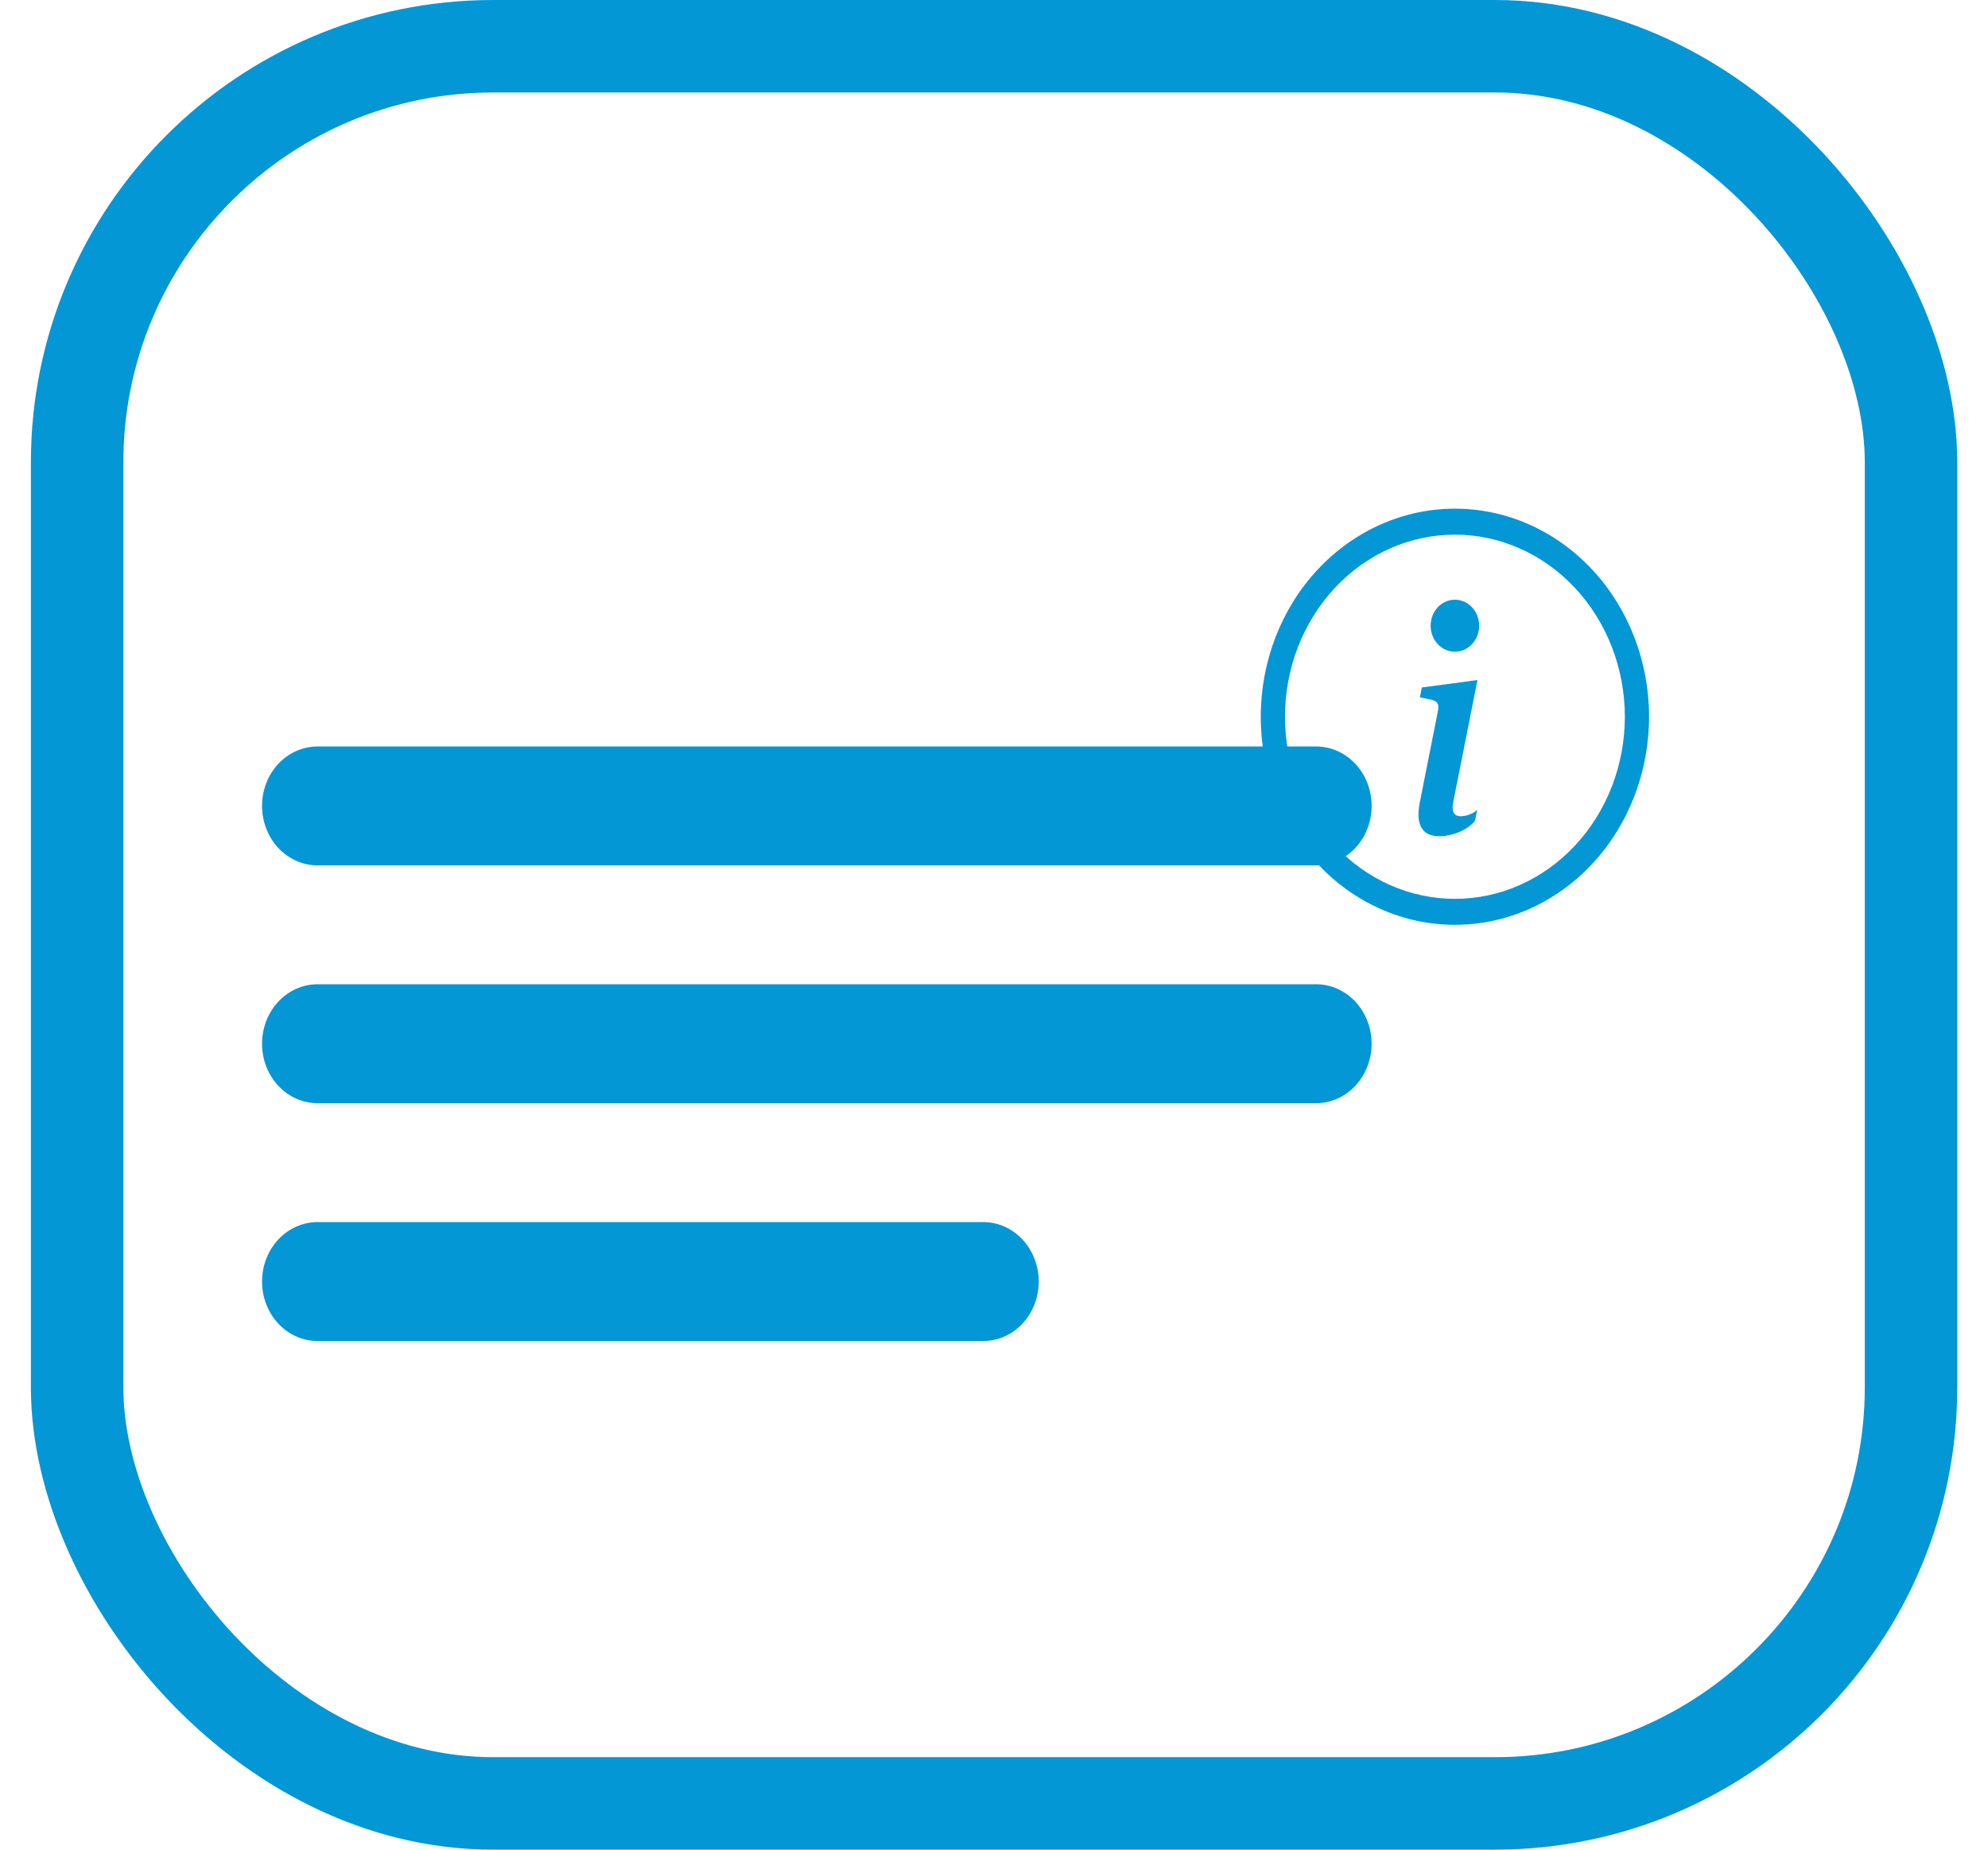 <svg width="43" height="40" viewBox="0 0 43 40" fill="none" xmlns="http://www.w3.org/2000/svg">
<g clip-path="url(#clip0_848_3144)">
<path d="M5.668 17.428C5.668 17.087 5.794 16.76 6.019 16.519C6.244 16.278 6.55 16.143 6.868 16.143H28.468C28.786 16.143 29.091 16.278 29.317 16.519C29.541 16.76 29.668 17.087 29.668 17.428C29.668 17.769 29.541 18.096 29.317 18.337C29.091 18.578 28.786 18.714 28.468 18.714H6.868C6.55 18.714 6.244 18.578 6.019 18.337C5.794 18.096 5.668 17.769 5.668 17.428ZM5.668 22.571C5.668 22.23 5.794 21.903 6.019 21.662C6.244 21.421 6.55 21.285 6.868 21.285H28.468C28.786 21.285 29.091 21.421 29.317 21.662C29.541 21.903 29.668 22.23 29.668 22.571C29.668 22.912 29.541 23.239 29.317 23.48C29.091 23.721 28.786 23.857 28.468 23.857H6.868C6.55 23.857 6.244 23.721 6.019 23.48C5.794 23.239 5.668 22.912 5.668 22.571ZM6.868 26.428C6.55 26.428 6.244 26.564 6.019 26.805C5.794 27.046 5.668 27.373 5.668 27.714C5.668 28.055 5.794 28.382 6.019 28.623C6.244 28.864 6.55 29 6.868 29H21.268C21.586 29 21.892 28.864 22.116 28.623C22.341 28.382 22.468 28.055 22.468 27.714C22.468 27.373 22.341 27.046 22.116 26.805C21.892 26.564 21.586 26.428 21.268 26.428H6.868Z" fill="#0397D6"/>
</g>
<g clip-path="url(#clip1_848_3144)">
<path d="M31.47 19.438C30.495 19.438 29.56 19.023 28.871 18.284C28.182 17.546 27.794 16.544 27.794 15.5C27.794 14.456 28.182 13.454 28.871 12.716C29.56 11.977 30.495 11.562 31.47 11.562C32.444 11.562 33.379 11.977 34.068 12.716C34.757 13.454 35.145 14.456 35.145 15.5C35.145 16.544 34.757 17.546 34.068 18.284C33.379 19.023 32.444 19.438 31.47 19.438ZM31.47 20C32.583 20 33.652 19.526 34.439 18.682C35.227 17.838 35.669 16.694 35.669 15.5C35.669 14.306 35.227 13.162 34.439 12.318C33.652 11.474 32.583 11 31.47 11C30.356 11 29.287 11.474 28.5 12.318C27.712 13.162 27.27 14.306 27.27 15.5C27.27 16.694 27.712 17.838 28.5 18.682C29.287 19.526 30.356 20 31.47 20Z" fill="#0397D6"/>
<path d="M31.957 14.706L30.755 14.867L30.712 15.081L30.948 15.128C31.103 15.167 31.133 15.227 31.099 15.391L30.712 17.342C30.61 17.847 30.767 18.084 31.136 18.084C31.422 18.084 31.755 17.942 31.905 17.748L31.952 17.514C31.847 17.613 31.693 17.652 31.591 17.652C31.447 17.652 31.395 17.544 31.432 17.352L31.957 14.706ZM31.994 13.531C31.994 13.68 31.939 13.823 31.84 13.929C31.742 14.034 31.608 14.094 31.469 14.094C31.33 14.094 31.196 14.034 31.098 13.929C30.999 13.823 30.944 13.68 30.944 13.531C30.944 13.382 30.999 13.239 31.098 13.133C31.196 13.028 31.33 12.969 31.469 12.969C31.608 12.969 31.742 13.028 31.84 13.133C31.939 13.239 31.994 13.382 31.994 13.531Z" fill="#0397D6"/>
</g>
<rect x="1.668" y="1" width="39.667" height="38" rx="9" stroke="#0397D6" stroke-width="2"/>
<defs>
<clipPath id="clip0_848_3144">
<rect width="24" height="12.857" fill="white" transform="translate(5.668 16.143)"/>
</clipPath>
<clipPath id="clip1_848_3144">
<rect width="8.4" height="9" fill="white" transform="translate(27.27 11)"/>
</clipPath>
</defs>
</svg>
